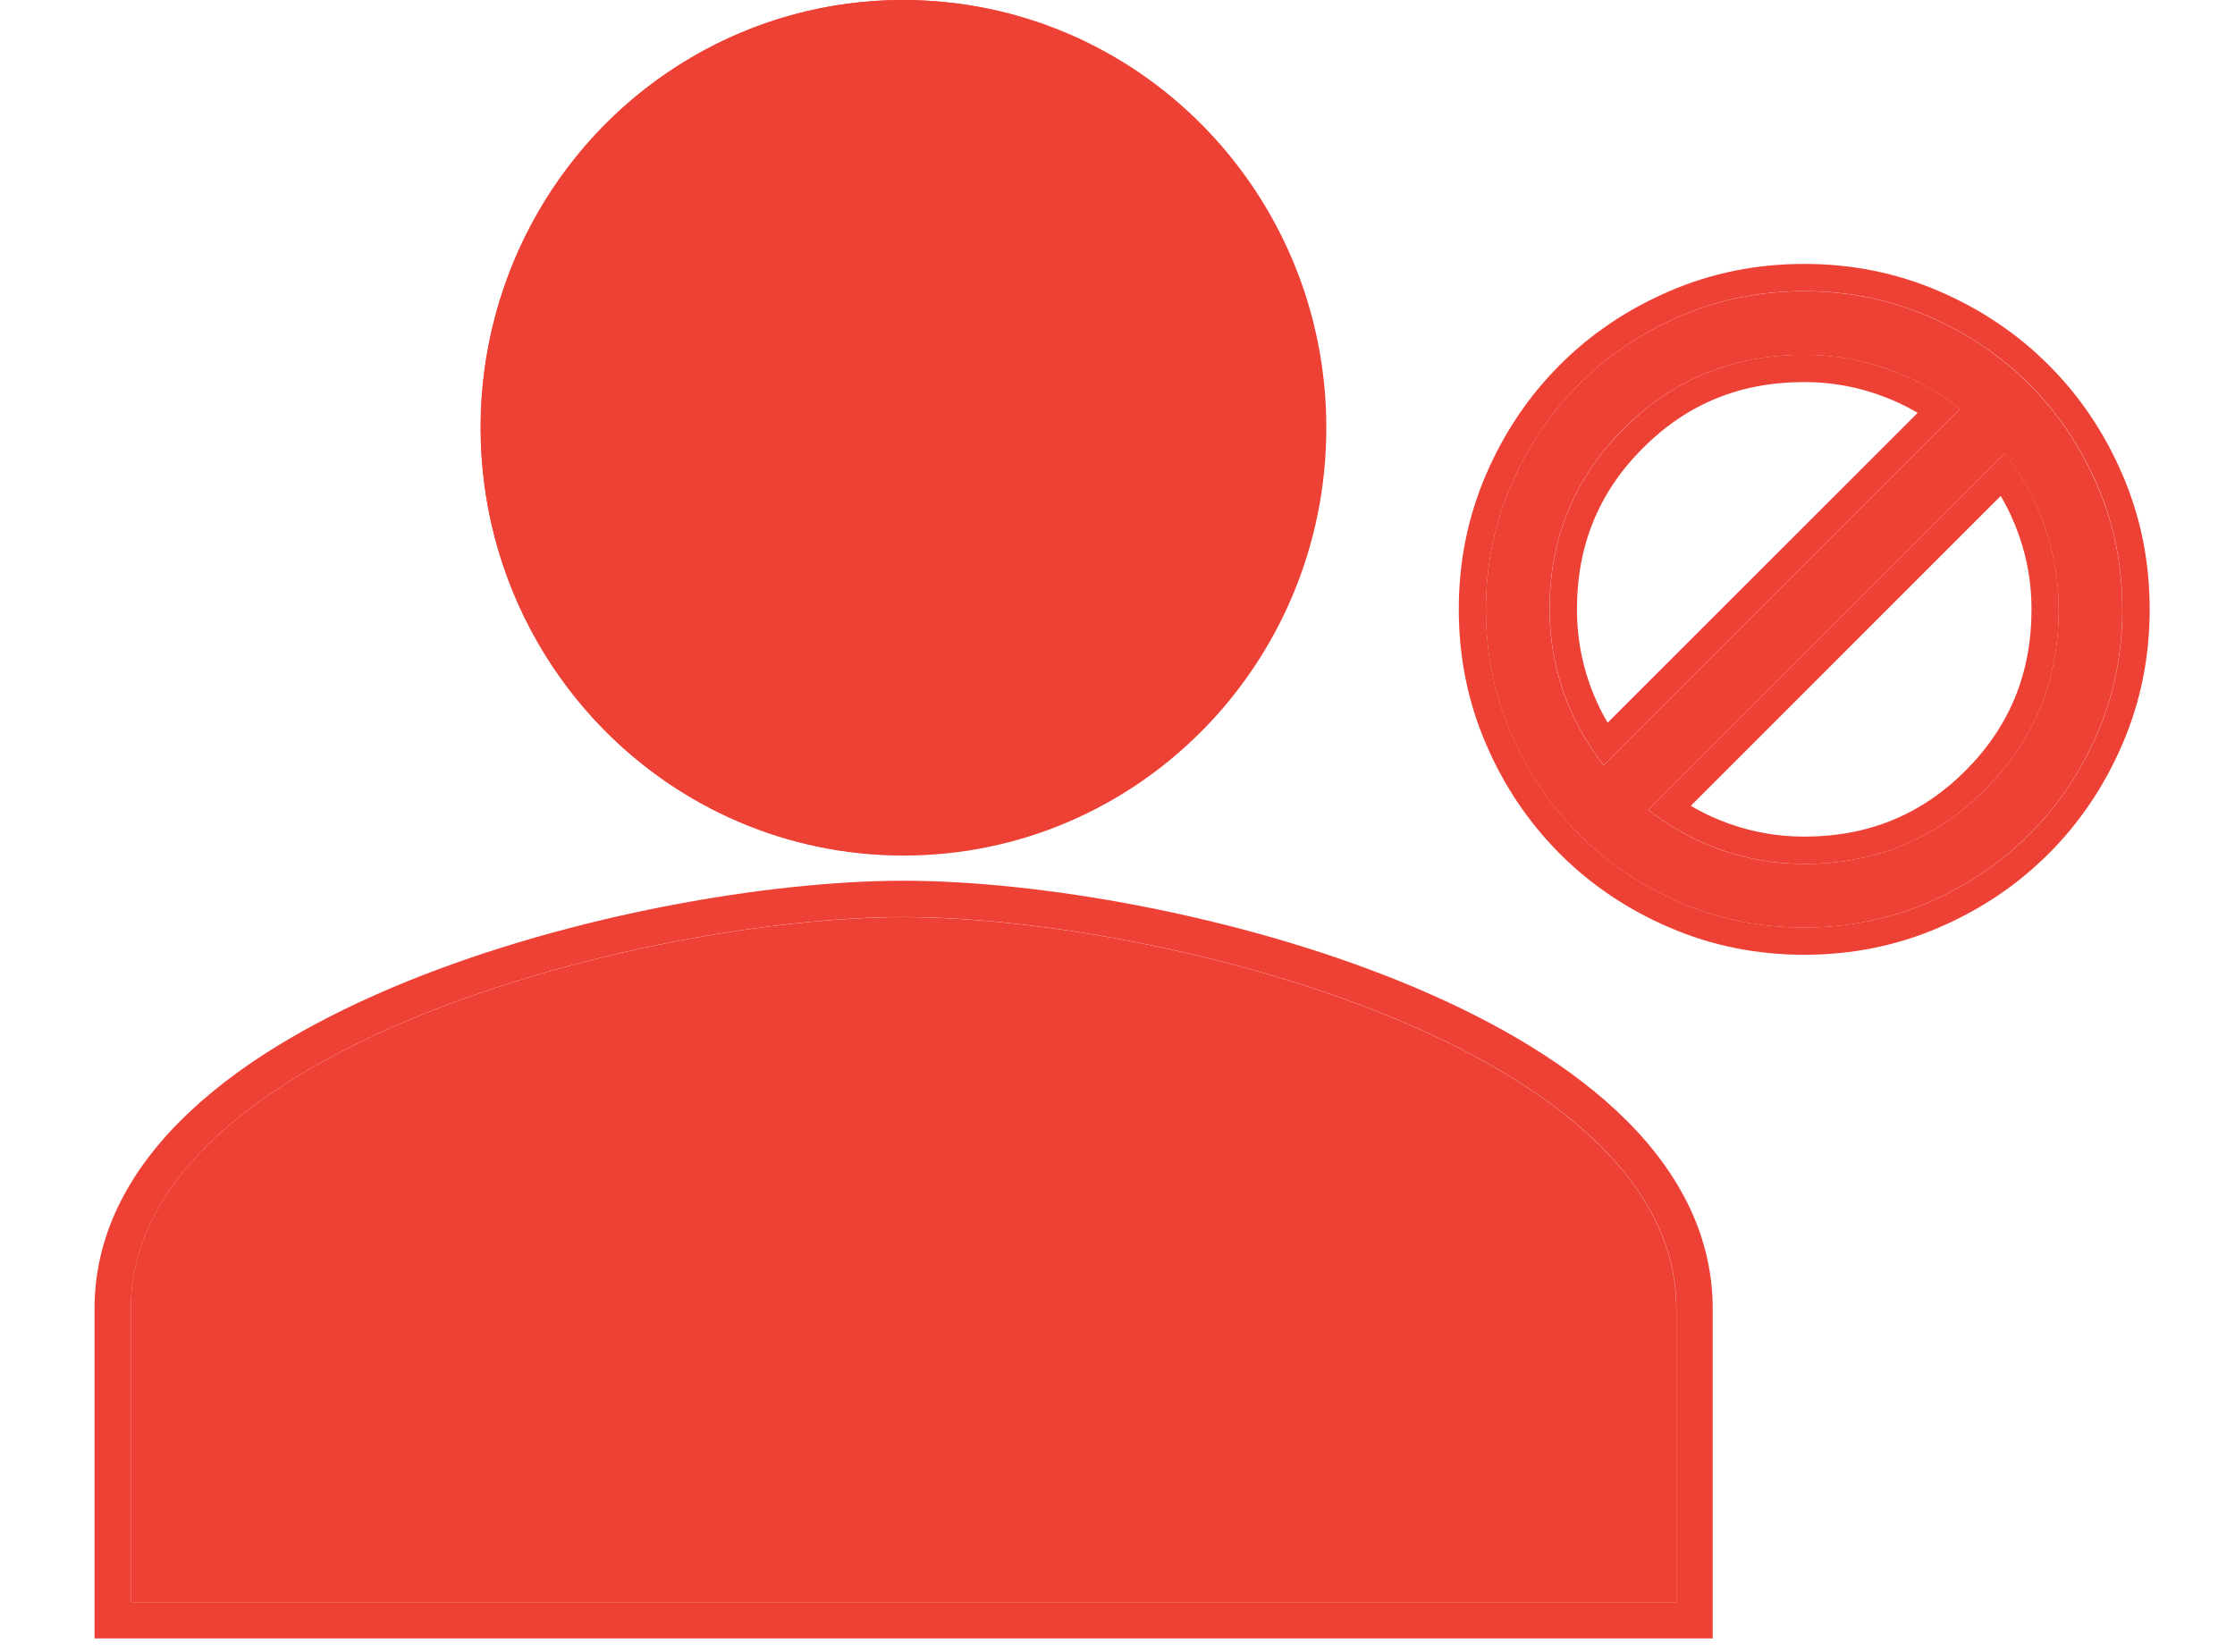 <svg width="23" height="17" viewBox="0 0 23 17" fill="none" xmlns="http://www.w3.org/2000/svg">
<g clip-path="url(#clip0_1101_238)">
<path fill-rule="evenodd" clip-rule="evenodd" d="M6.257 4.403C6.257 6.123 7.63 7.496 9.297 7.496C10.965 7.496 12.338 6.123 12.338 4.403C12.338 2.684 10.965 1.311 9.297 1.311C7.63 1.311 6.257 2.684 6.257 4.403ZM9.297 8.432C7.101 8.432 5.321 6.628 5.321 4.403C5.321 2.179 7.101 0.375 9.297 0.375C11.493 0.375 13.273 2.179 13.273 4.403C13.273 6.628 11.493 8.432 9.297 8.432ZM16.315 13.467C16.315 13.137 16.158 12.781 15.742 12.391C15.318 11.995 14.688 11.628 13.917 11.316C12.375 10.689 10.506 10.374 9.298 10.374C8.089 10.374 6.221 10.689 4.678 11.316C3.908 11.628 3.277 11.995 2.854 12.391C2.437 12.781 2.281 13.137 2.281 13.467V15.553H16.315V13.467ZM1.346 13.467V15.553V16.489H2.281H16.315H17.25V15.553V13.467C17.25 10.789 11.952 9.439 9.298 9.439C6.644 9.439 1.346 10.789 1.346 13.467Z" fill="#EE4136"/>
<path fill-rule="evenodd" clip-rule="evenodd" d="M0.973 16.862V13.467C0.973 12.661 1.374 11.982 1.961 11.434C2.545 10.887 3.336 10.447 4.187 10.101C5.889 9.41 7.925 9.064 9.299 9.064C10.674 9.064 12.71 9.41 14.411 10.101C15.262 10.447 16.053 10.887 16.638 11.434C17.224 11.982 17.625 12.661 17.625 13.467V16.862H0.973ZM6.632 4.403C6.632 5.92 7.842 7.121 9.298 7.121C10.755 7.121 11.965 5.92 11.965 4.403C11.965 2.885 10.755 1.684 9.298 1.684C7.842 1.684 6.632 2.885 6.632 4.403ZM9.298 8.805C6.891 8.805 4.948 6.83 4.948 4.403C4.948 1.976 6.891 0 9.298 0C11.706 0 13.649 1.976 13.649 4.403C13.649 6.83 11.706 8.805 9.298 8.805ZM15.941 13.467C15.941 13.27 15.854 13.007 15.487 12.664C15.11 12.311 14.525 11.965 13.778 11.661C12.281 11.054 10.46 10.748 9.299 10.748C8.138 10.748 6.318 11.054 4.82 11.661C4.073 11.965 3.488 12.311 3.111 12.664L2.855 12.39C3.279 11.994 3.909 11.627 4.68 11.315C6.222 10.689 8.091 10.374 9.299 10.374C10.508 10.374 12.376 10.689 13.919 11.315C14.689 11.627 15.32 11.994 15.743 12.39C16.16 12.78 16.316 13.136 16.316 13.467V15.552H2.282V13.467C2.282 13.136 2.439 12.78 2.855 12.39L3.111 12.664C2.744 13.007 2.657 13.27 2.657 13.467V15.178H15.941V13.467ZM9.298 7.495C7.631 7.495 6.258 6.122 6.258 4.403C6.258 2.683 7.631 1.31 9.298 1.31C10.966 1.31 12.339 2.683 12.339 4.403C12.339 6.122 10.966 7.495 9.298 7.495ZM5.322 4.403C5.322 6.627 7.103 8.431 9.298 8.431C11.494 8.431 13.275 6.627 13.275 4.403C13.275 2.178 11.494 0.374 9.298 0.374C7.103 0.374 5.322 2.178 5.322 4.403ZM1.347 13.467C1.347 10.788 6.645 9.438 9.299 9.438C11.953 9.438 17.251 10.788 17.251 13.467V16.488H1.347V13.467Z" fill="#EE4136"/>
<path d="M18.566 9.546C18.113 9.546 17.687 9.46 17.288 9.288C16.89 9.116 16.544 8.883 16.249 8.588C15.954 8.294 15.721 7.947 15.549 7.549C15.377 7.15 15.291 6.725 15.291 6.272C15.291 5.819 15.377 5.393 15.549 4.995C15.721 4.596 15.954 4.25 16.249 3.955C16.544 3.66 16.89 3.427 17.288 3.255C17.687 3.083 18.113 2.997 18.566 2.997C19.018 2.997 19.444 3.083 19.843 3.255C20.241 3.427 20.587 3.66 20.882 3.955C21.177 4.25 21.41 4.596 21.582 4.995C21.754 5.393 21.84 5.819 21.84 6.272C21.84 6.725 21.754 7.15 21.582 7.549C21.41 7.947 21.177 8.294 20.882 8.588C20.587 8.883 20.241 9.116 19.843 9.288C19.444 9.46 19.018 9.546 18.566 9.546ZM18.566 8.891C19.297 8.891 19.916 8.637 20.424 8.13C20.931 7.622 21.185 7.003 21.185 6.272C21.185 5.977 21.137 5.693 21.042 5.42C20.946 5.147 20.808 4.896 20.628 4.667L16.961 8.334C17.19 8.515 17.441 8.652 17.714 8.748C17.987 8.843 18.271 8.891 18.566 8.891ZM16.503 7.876L20.17 4.209C19.941 4.029 19.69 3.891 19.417 3.795C19.144 3.7 18.86 3.652 18.566 3.652C17.834 3.652 17.215 3.906 16.707 4.413C16.2 4.921 15.946 5.54 15.946 6.272C15.946 6.566 15.994 6.85 16.089 7.123C16.185 7.396 16.323 7.647 16.503 7.876Z" fill="#EE4136"/>
<path fill-rule="evenodd" clip-rule="evenodd" d="M18.567 9.826C18.077 9.826 17.614 9.733 17.179 9.545C16.749 9.36 16.372 9.107 16.052 8.786C15.731 8.465 15.478 8.089 15.293 7.659C15.105 7.224 15.012 6.76 15.012 6.271C15.012 5.781 15.105 5.318 15.293 4.883C15.478 4.453 15.731 4.077 16.052 3.756C16.372 3.435 16.749 3.182 17.179 2.997C17.614 2.809 18.077 2.716 18.567 2.716C19.056 2.716 19.52 2.809 19.955 2.997C20.385 3.182 20.761 3.435 21.082 3.756C21.403 4.077 21.656 4.453 21.841 4.883C22.029 5.318 22.122 5.781 22.122 6.271C22.122 6.76 22.029 7.224 21.841 7.659C21.656 8.089 21.403 8.465 21.082 8.786C20.761 9.107 20.385 9.36 19.955 9.545C19.52 9.733 19.056 9.826 18.567 9.826ZM18.567 8.61C19.225 8.61 19.773 8.385 20.227 7.931C20.68 7.477 20.906 6.929 20.906 6.271C20.906 6.007 20.863 5.755 20.778 5.512C20.728 5.369 20.665 5.233 20.589 5.104L17.4 8.293C17.529 8.369 17.665 8.432 17.808 8.482C18.051 8.567 18.303 8.61 18.567 8.61ZM17.195 8.498C17.115 8.448 17.038 8.393 16.962 8.334L20.63 4.666C20.689 4.742 20.744 4.819 20.794 4.9C20.896 5.063 20.979 5.236 21.043 5.42C21.139 5.692 21.186 5.976 21.186 6.271C21.186 7.002 20.933 7.622 20.425 8.129C19.918 8.637 19.298 8.891 18.567 8.891C18.272 8.891 17.988 8.843 17.715 8.747C17.532 8.683 17.359 8.6 17.195 8.498ZM20.171 4.208C20.096 4.149 20.018 4.094 19.938 4.044C19.775 3.942 19.601 3.859 19.418 3.795C19.145 3.699 18.862 3.651 18.567 3.651C17.836 3.651 17.216 3.905 16.709 4.413C16.201 4.92 15.947 5.54 15.947 6.271C15.947 6.566 15.995 6.849 16.09 7.122C16.155 7.306 16.238 7.479 16.34 7.642C16.39 7.722 16.445 7.8 16.504 7.875L20.171 4.208ZM16.544 7.438L19.734 4.249C19.605 4.172 19.468 4.11 19.326 4.06C19.083 3.975 18.831 3.932 18.567 3.932C17.908 3.932 17.361 4.157 16.907 4.611C16.453 5.065 16.228 5.613 16.228 6.271C16.228 6.535 16.271 6.787 16.355 7.03C16.405 7.172 16.468 7.309 16.544 7.438ZM17.29 9.288C17.688 9.46 18.114 9.545 18.567 9.545C19.02 9.545 19.445 9.46 19.844 9.288C20.242 9.116 20.589 8.882 20.884 8.588C21.178 8.293 21.412 7.946 21.584 7.548C21.755 7.15 21.841 6.724 21.841 6.271C21.841 5.818 21.755 5.392 21.584 4.994C21.412 4.596 21.178 4.249 20.884 3.954C20.589 3.66 20.242 3.426 19.844 3.254C19.445 3.082 19.02 2.996 18.567 2.996C18.114 2.996 17.688 3.082 17.29 3.254C16.891 3.426 16.545 3.66 16.25 3.954C15.956 4.249 15.722 4.596 15.55 4.994C15.378 5.392 15.292 5.818 15.292 6.271C15.292 6.724 15.378 7.15 15.55 7.548C15.722 7.946 15.956 8.293 16.25 8.588C16.545 8.882 16.891 9.116 17.29 9.288Z" fill="#EE4136"/>
<path d="M2.003 12.561V16.354L5.009 16.046L12.322 16.354L16.524 16.046V15.226V13.723C16.41 13.335 16.005 12.39 15.294 11.707C14.406 10.852 13.552 11.023 11.809 10.442C10.066 9.861 7.948 10.237 6.376 10.442C5.119 10.606 2.937 11.923 2.003 12.561Z" fill="#EE4136"/>
<ellipse cx="9.286" cy="4.4" rx="4.341" ry="4.4" fill="#EE4136"/>
</g>
<defs>
<clipPath id="clip0_1101_238">
<rect width="23" height="17" fill="white"/>
</clipPath>
</defs>
</svg>
